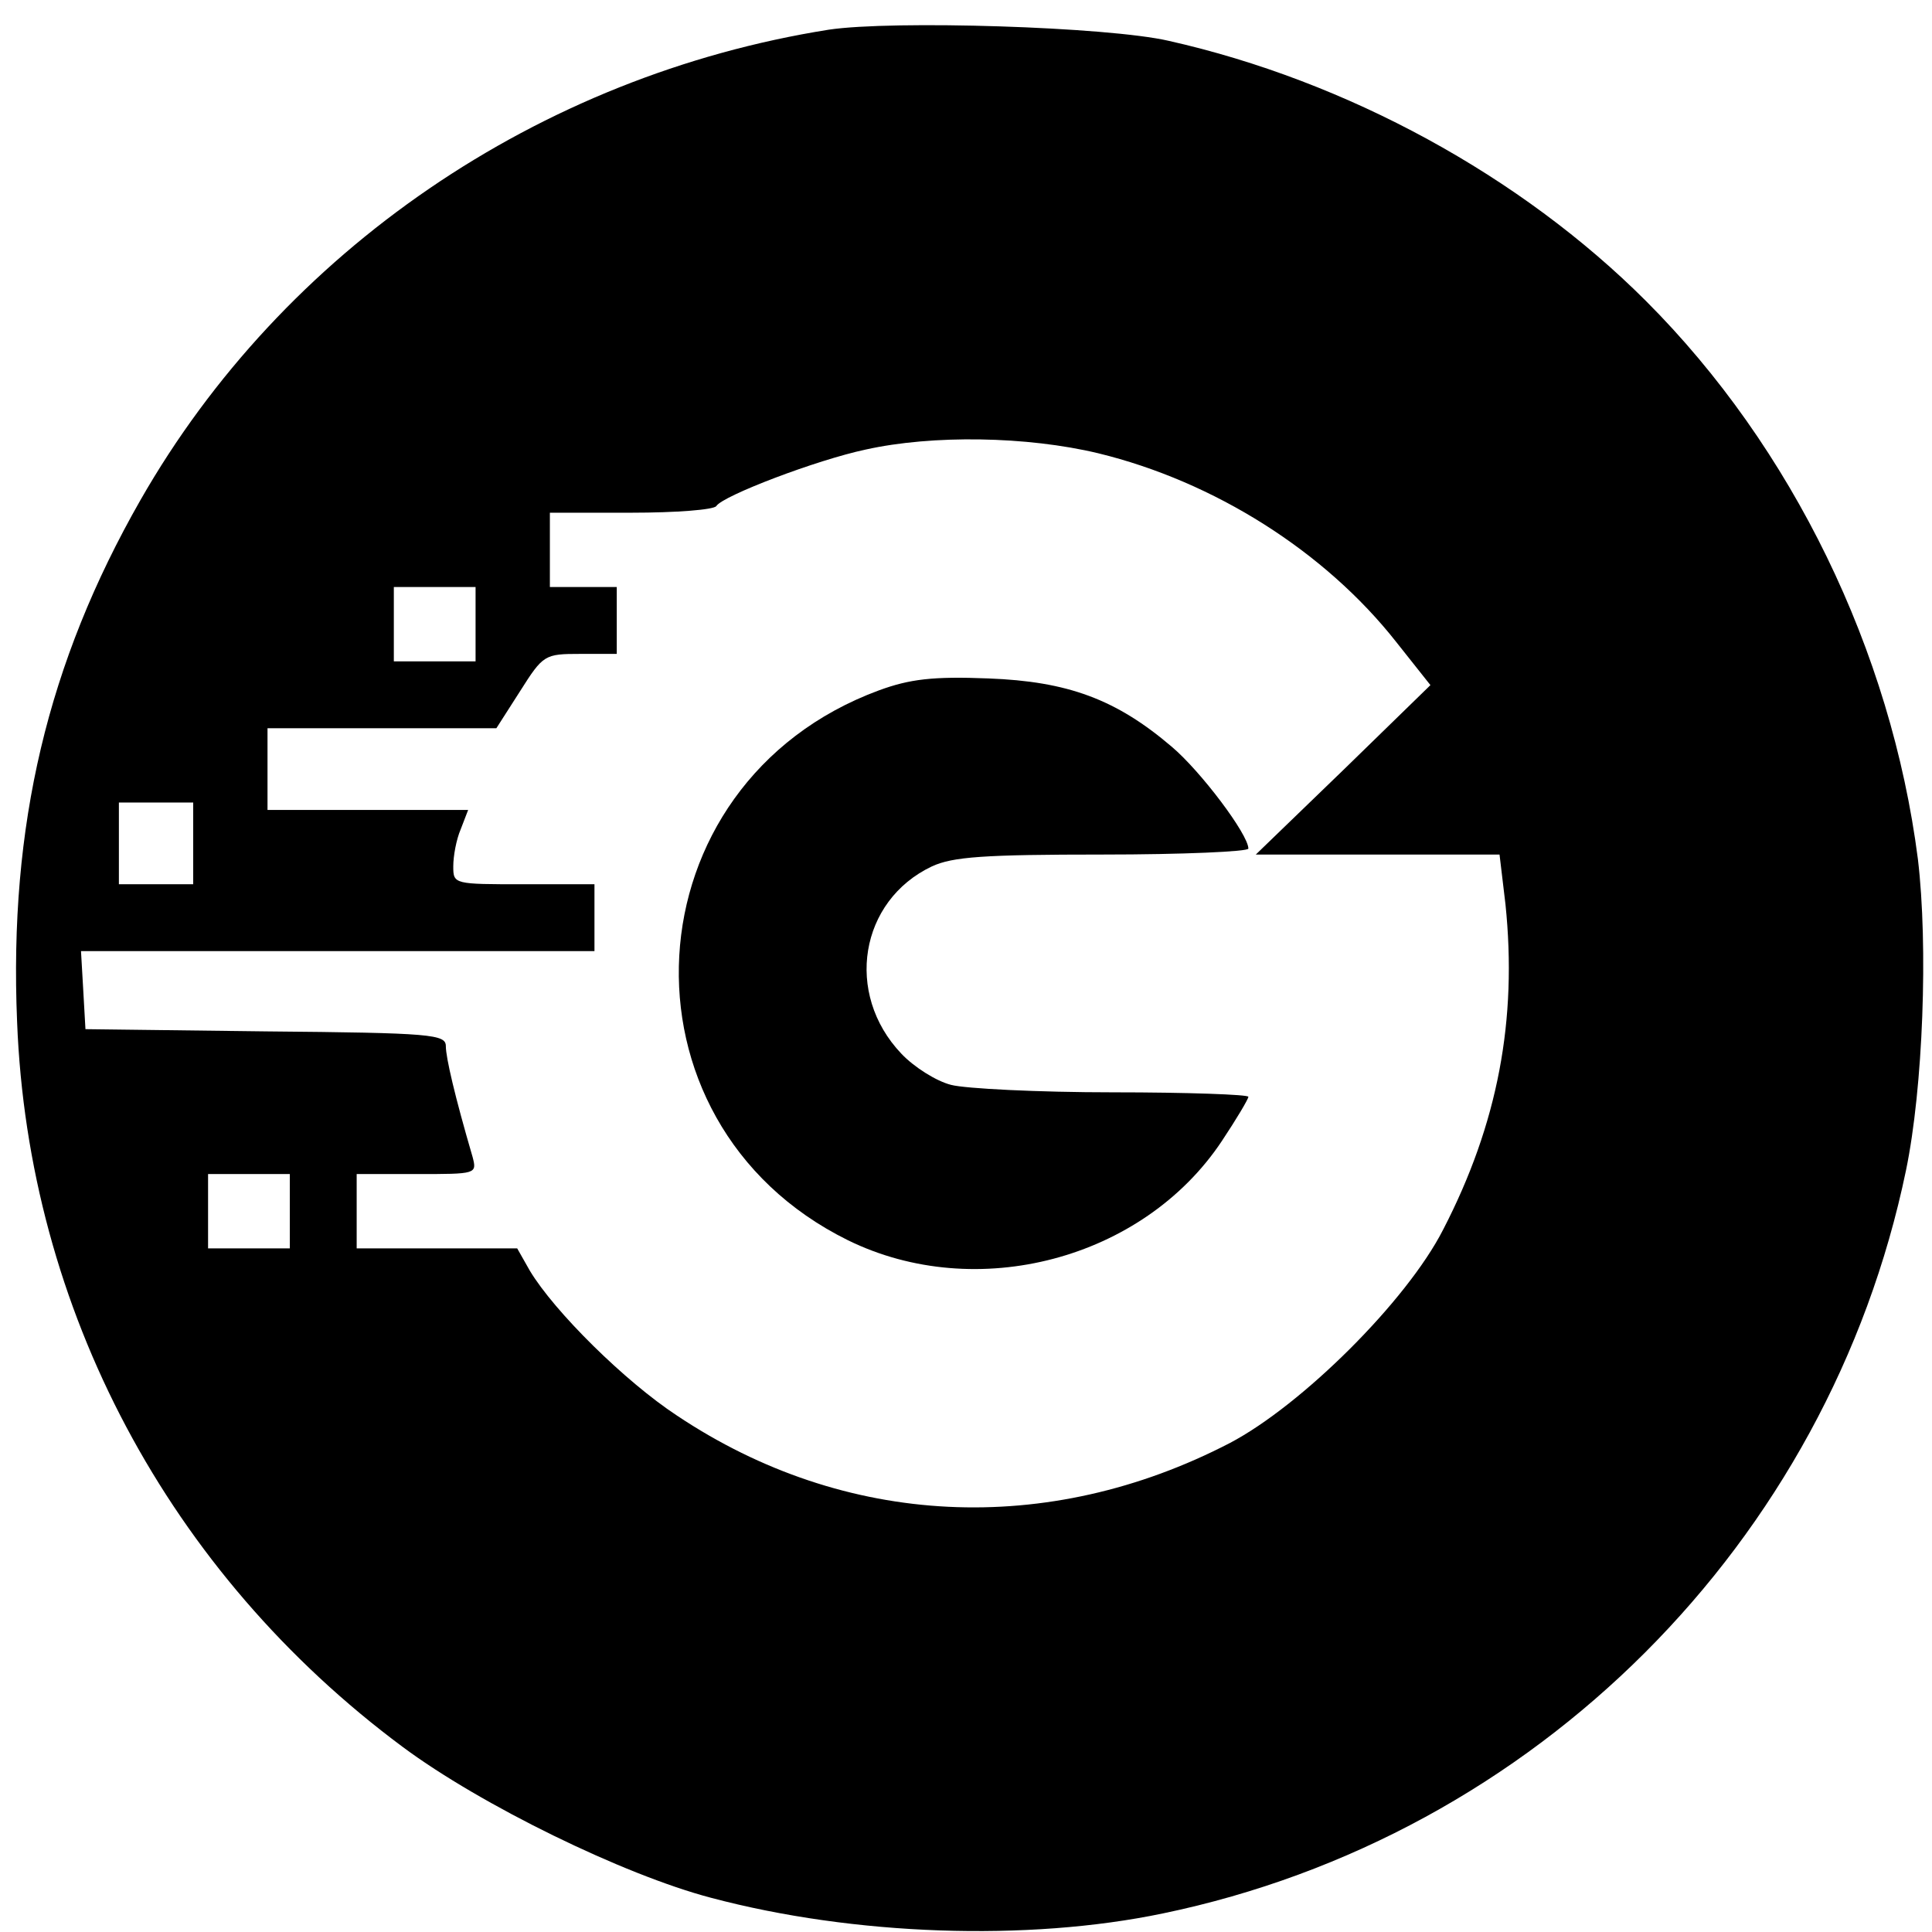 <?xml version="1.0" standalone="no"?>
<!DOCTYPE svg PUBLIC "-//W3C//DTD SVG 20010904//EN"
 "http://www.w3.org/TR/2001/REC-SVG-20010904/DTD/svg10.dtd">
<svg version="1.0" xmlns="http://www.w3.org/2000/svg"
 width="260pt" height="260pt" viewBox="0 0 260 260"
 preserveAspectRatio="xMidYMid meet">
<g transform="translate(0,260) scale(0.1,-0.1)"
fill="#000000" stroke="none">
<path d="M1115 2560 c-390 -62 -734 -297 -926 -633 -125 -219 -177 -438 -166
-702 15 -387 204 -742 519 -976 105 -78 297 -172 415 -203 192 -51 426 -59
608 -21 501 104 896 499 1000 1000 23 111 30 302 16 419 -36 280 -169 554
-366 751 -168 168 -402 296 -642 350 -82 19 -372 28 -458 15z m363 -570 c156
-38 305 -132 401 -254 l46 -58 -117 -114 -118 -114 164 0 164 0 8 -67 c16
-155 -10 -295 -84 -438 -49 -96 -190 -236 -287 -287 -245 -127 -518 -114 -744
37 -70 46 -165 140 -198 195 l-17 30 -108 0 -108 0 0 50 0 50 81 0 c80 0 81 0
75 23 -24 82 -36 134 -36 149 0 16 -18 18 -242 20 l-243 3 -3 53 -3 52 345 0
346 0 0 45 0 45 -95 0 c-94 0 -95 0 -95 24 0 14 4 36 10 50 l10 26 -135 0
-135 0 0 55 0 55 154 0 154 0 32 50 c31 49 33 50 81 50 l49 0 0 45 0 45 -45 0
-45 0 0 50 0 50 109 0 c61 0 112 4 115 9 9 14 135 62 201 76 90 20 217 18 313
-5z m-838 -230 l0 -50 -55 0 -55 0 0 50 0 50 55 0 55 0 0 -50z m-380 -295 l0
-55 -50 0 -50 0 0 55 0 55 50 0 50 0 0 -55z m130 -495 l0 -50 -55 0 -55 0 0
50 0 50 55 0 55 0 0 -50z"/>
<path d="M1183 1671 c-339 -125 -364 -581 -42 -740 173 -85 397 -26 503 133
20 30 36 57 36 60 0 3 -82 6 -182 6 -101 0 -199 5 -218 10 -20 5 -50 24 -67
42 -77 81 -56 206 41 252 28 13 70 16 230 16 108 0 196 4 196 8 0 19 -64 104
-103 137 -75 64 -140 88 -247 92 -75 3 -106 -1 -147 -16z"/>
</g>
</svg>
